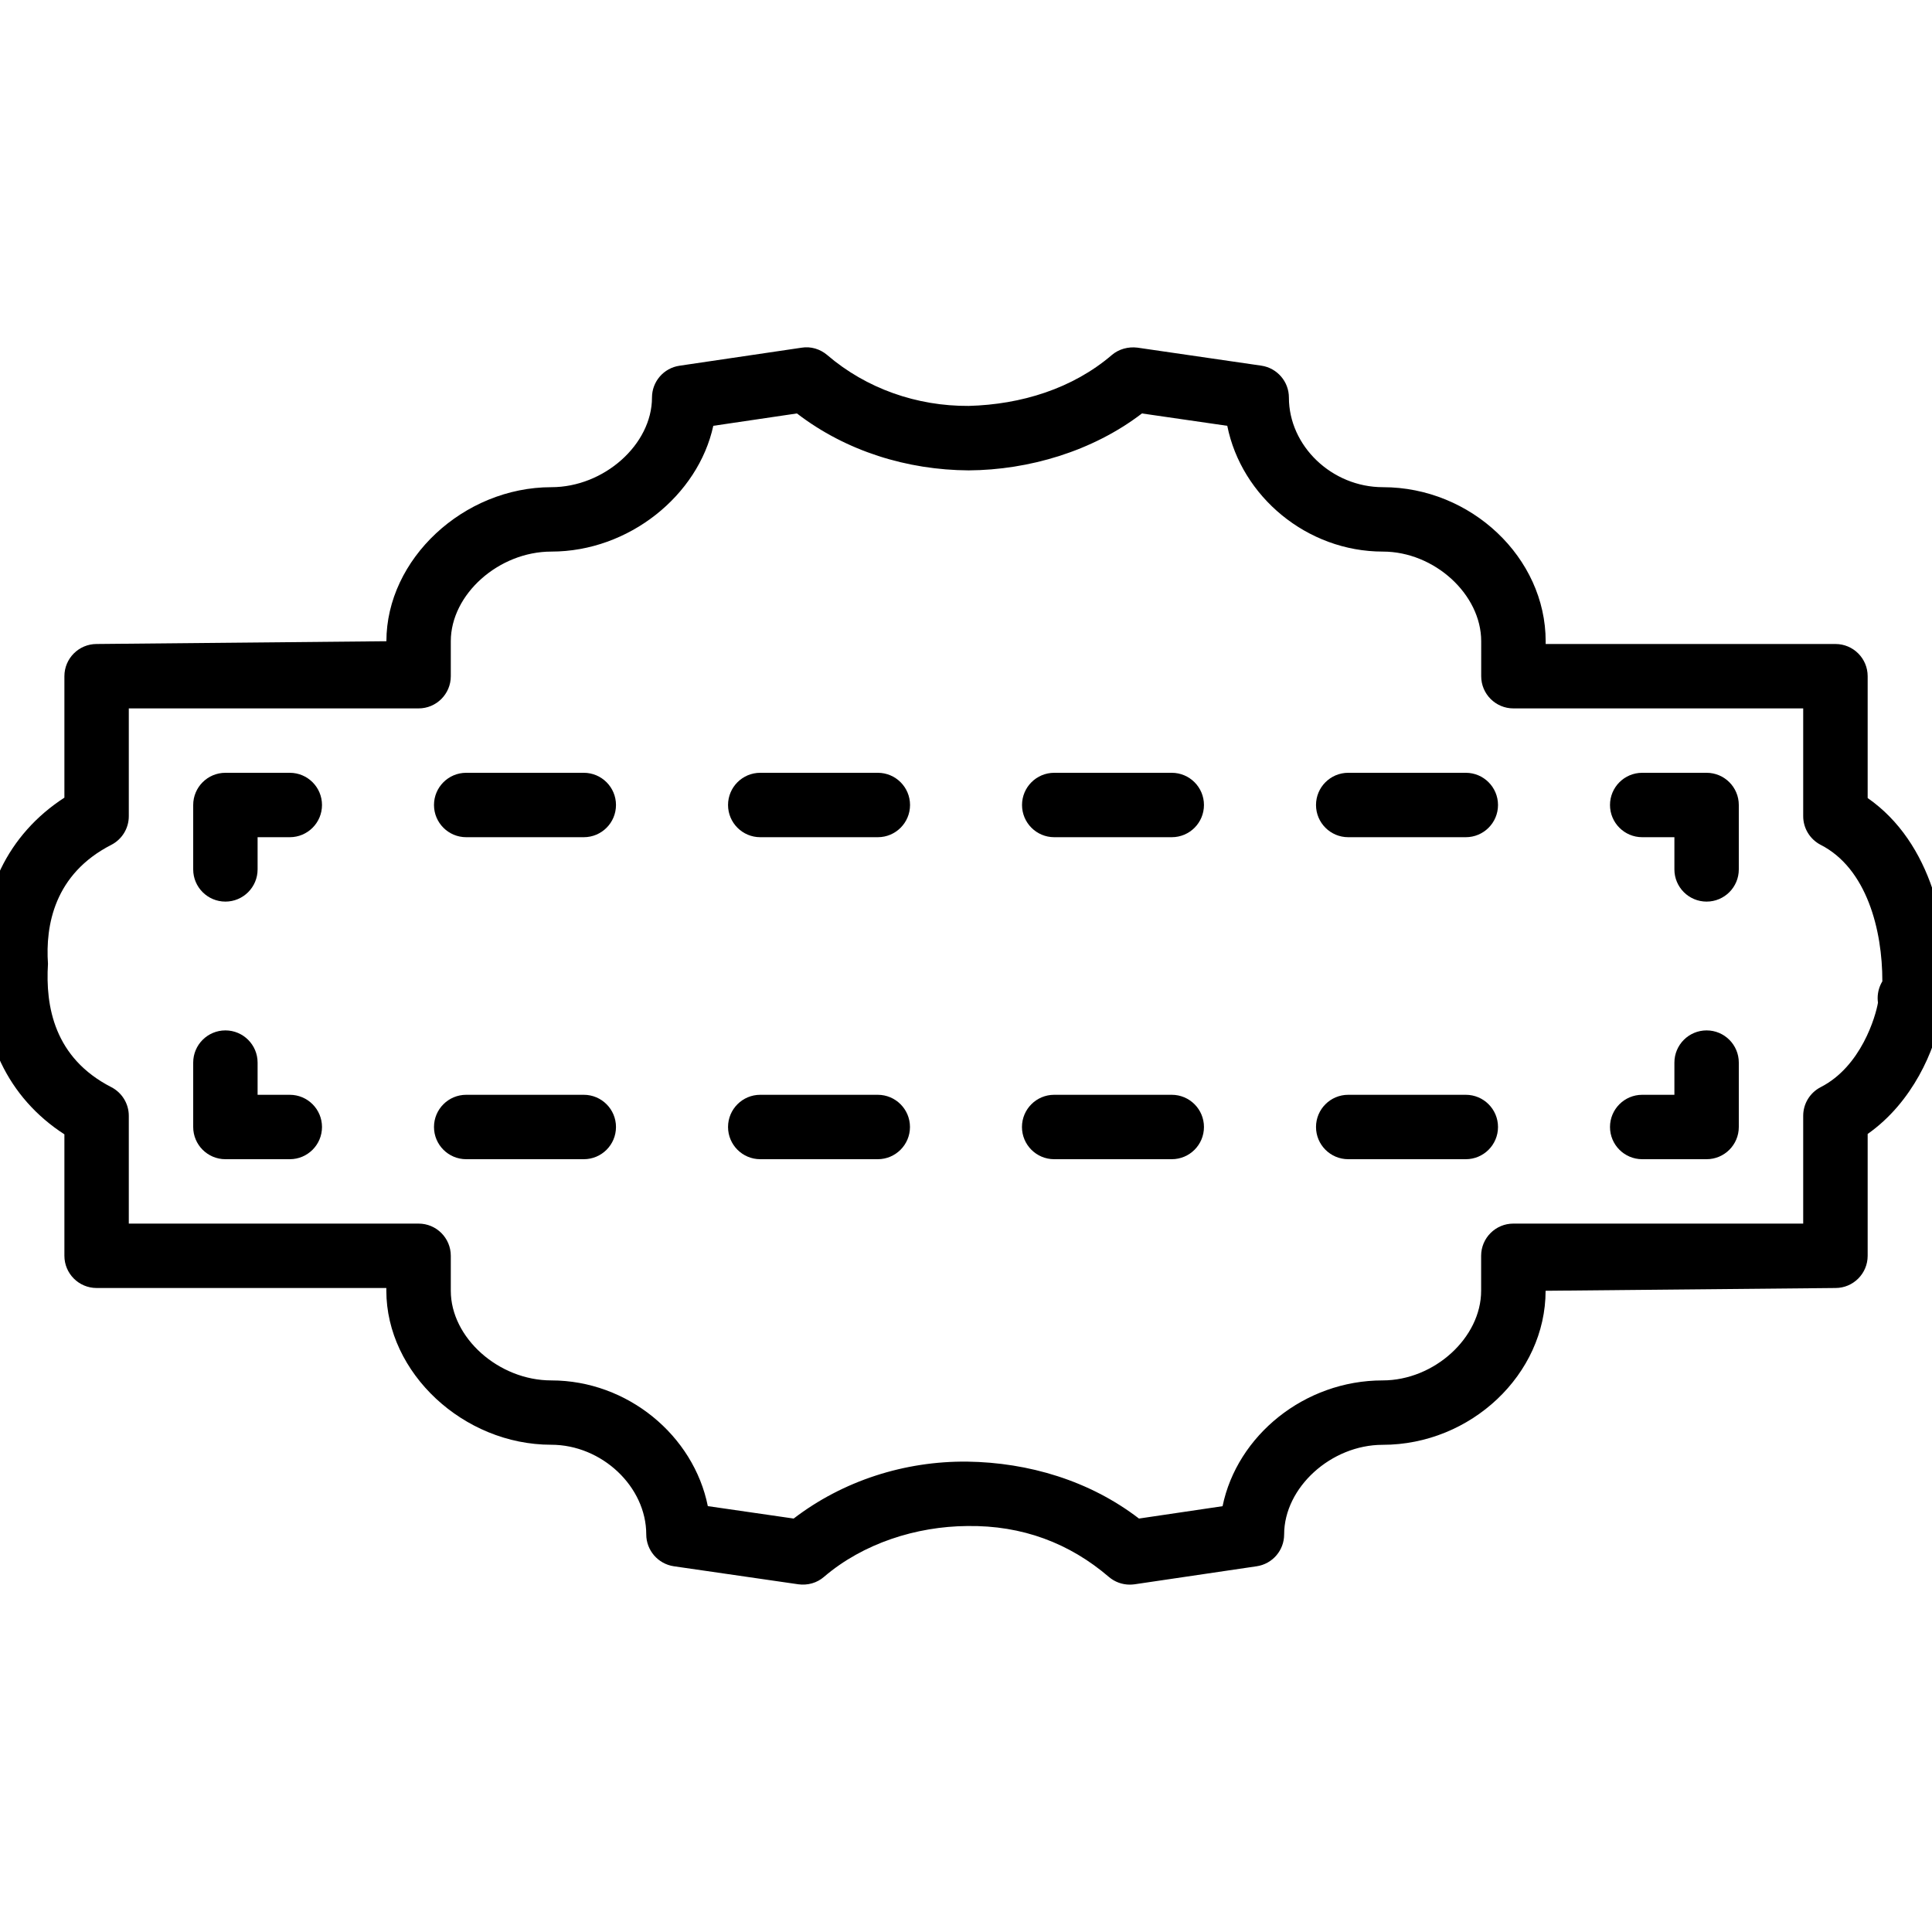 <?xml version="1.0" encoding="iso-8859-1"?>
<!-- Generator: Adobe Illustrator 19.2.1, SVG Export Plug-In . SVG Version: 6.00 Build 0)  -->
<svg version="1.1" xmlns="http://www.w3.org/2000/svg" xmlns:xlink="http://www.w3.org/1999/xlink" x="0px" y="0px"
	 viewBox="0 0 30 30" style="enable-background:new 0 0 30 30;" xml:space="preserve">
<g id="Photo_frame">
</g>
<g id="Photo_frame_2">
</g>
<g id="Photo_frame_3">
</g>
<g id="Photo_frame__4">
</g>
<g id="Photo_frame_5">
</g>
<g id="Photo_frame_6">
</g>
<g id="Photo_frame_7">
</g>
<g id="Round_Frame_1">
</g>
<g id="Rectangle_Frame_1">
</g>
<g id="Square_Frame_1">
</g>
<g id="Rectangle_Frame_2">
</g>
<g id="Oval_Frame_1">
</g>
<g id="Round_Frame_2">
</g>
<g id="Rectangle_Frame_3">
</g>
<g id="Rectangle_Frame_4">
</g>
<g id="Rectangle_Frame_5">
</g>
<g id="Square_Frame_2">
</g>
<g id="Rectangle_Frame_6">
</g>
<g id="Rectangle_Frame_7">
</g>
<g id="Oval_Frame_2">
</g>
<g id="Round_Frame_3">
</g>
<g id="Rectangle_Frame_8">
</g>
<g id="Square_Frame_3">
</g>
<g id="Rectangle_Frame_9">
</g>
<g id="Rectangle_Frame_10">
</g>
<g id="Square_Frame_4">
</g>
<g id="Rectangle_Frame_11">
</g>
<g id="Rectangle_Frame_12">
</g>
<g id="Square_Frame_5">
</g>
<g id="Rectangle_Frame_13">
</g>
<g id="Round_Frame">
</g>
<g id="Frame_2">
</g>
<g id="Frame_1">
</g>
<g id="Frame_3">
</g>
<g id="Frame_4">
</g>
<g id="Frame_5">
</g>
<g id="Frame_6">
</g>
<g id="Frame_7">
</g>
<g id="Frame_8">
</g>
<g id="Frame_9">
</g>
<g id="Frame_10">
</g>
<g id="Frame_11">
</g>
<g id="Frame_12">
</g>
<g id="Frame_13">
</g>
<g id="Frame_14">
</g>
<g id="Frame_15">
</g>
<g id="Frame_16">
</g>
<g id="Frame_17">
</g>
<g id="Frame_18">
</g>
<g id="Frame_19">
</g>
<g id="Frame_20">
</g>
<g id="Frame_21">
</g>
<g id="Frame_22">
</g>
<g id="Frame_23">
</g>
<g id="Frame_24">
</g>
<g id="Frame_25">
</g>
<g id="Frame_26">
</g>
<g id="Frame_27">
</g>
<g id="Frame_28">
</g>
<g id="Frame_29">
</g>
<g id="Frame_30">
</g>
<g id="Frame_Hole_1">
</g>
<g id="Frame_Hole_2">
</g>
<g id="Frame_Hole_3">
</g>
<g id="Frame_Hole_4">
</g>
<g id="Frame_31">
</g>
<g id="Frame_32">
</g>
<g id="Frame_33">
</g>
<g id="Frame_34">
</g>
<g id="Frame_35">
</g>
<g id="Dashed_Frame_1">
</g>
<g id="Dashed_Frame_2">
</g>
<g id="Dashed_Frame_3">
</g>
<g id="Dashed_Frame_4">
</g>
<g id="Dashed_Frame_5">
</g>
<g id="Dashed_Frame_6">
</g>
<g id="Dashed_Frame_7">
</g>
<g id="Dashed_Frame_8">
</g>
<g id="Dashed_Frame_9">
</g>
<g id="Dashed_Frame_10">
</g>
<g id="Dashed_Frame_11">
</g>
<g id="Dashed_Frame_12">
</g>
<g id="Dashed_Frame_13">
</g>
<g id="Dashed_Frame_14">
</g>
<g id="Dashed_Frame_15">
</g>
<g id="Dashed_Frame_16">
</g>
<g id="Dashed_Frame_17">
</g>
<g id="Dashed_Frame_18">
</g>
<g id="Dashed_Frame_19">
</g>
<g id="Dashed_Frame_20">
</g>
<g id="Dashed_Frame_25">
</g>
<g id="Dashed_Frame_26">
</g>
<g id="Dashed_Frame_27">
</g>
<g id="Dashed_Frame_28">
</g>
<g id="Dashed_Frame_29">
</g>
<g id="Dashed_Frame_30">
</g>
<g id="Dashed_Frame_31">
</g>
<g id="Dashed_Frame_32">
	<g>
		<g>
			<path d="M17.543,24.606c-0.118,0-0.234-0.042-0.325-0.12c-0.609-0.522-1.342-0.803-2.199-0.79
				c-0.788,0.006-1.614,0.267-2.225,0.79c-0.108,0.094-0.252,0.134-0.396,0.115l-1.934-0.28c-0.246-0.036-0.429-0.247-0.429-0.495
				c0-0.741-0.689-1.392-1.476-1.392c-1.363,0-2.56-1.117-2.56-2.392V20H1.5C1.224,20,1,19.776,1,19.5v-1.886
				c-0.878-0.568-1.332-1.518-1.254-2.648c-0.078-1.068,0.376-2.012,1.254-2.58V10.5C1,10.224,1.224,10,1.5,10L6,9.957
				c0-1.274,1.197-2.392,2.562-2.392c0.817,0,1.562-0.663,1.562-1.392c0-0.248,0.182-0.458,0.427-0.494l1.896-0.28
				c0.143-0.024,0.289,0.021,0.398,0.114c0.609,0.522,1.393,0.795,2.197,0.79c0.816-0.022,1.612-0.268,2.222-0.79
				c0.11-0.094,0.256-0.132,0.397-0.115l1.925,0.28c0.245,0.036,0.428,0.247,0.428,0.495c0,0.754,0.669,1.392,1.46,1.392
				c1.37,0,2.527,1.096,2.527,2.392V10h4.5c0.276,0,0.5,0.224,0.5,0.5v1.892c0.995,0.692,1.289,2.045,1.221,3.14
				c-0.006,0.092-0.036,0.176-0.084,0.247c-0.091,0.516-0.434,1.335-1.137,1.829V19.5c0,0.276-0.224,0.5-0.5,0.5L24,20.043
				c0,1.296-1.159,2.392-2.53,2.392c-0.801,0-1.53,0.663-1.53,1.392c0,0.248-0.182,0.458-0.427,0.494l-1.896,0.28
				C17.592,24.604,17.567,24.606,17.543,24.606z M10.991,23.387l1.333,0.193c0.766-0.587,1.723-0.894,2.694-0.884
				c0.954,0.013,1.902,0.296,2.668,0.884l1.298-0.192c0.225-1.096,1.271-1.953,2.485-1.953c0.801,0,1.53-0.663,1.53-1.392V19.5
				c0-0.276,0.224-0.5,0.5-0.5H28v-1.674c0-0.188,0.105-0.359,0.272-0.445c0.63-0.322,0.853-1.101,0.889-1.311
				c-0.003-0.023-0.005-0.047-0.005-0.07c0-0.096,0.027-0.186,0.073-0.262c0.002-0.797-0.243-1.754-0.957-2.119
				C28.105,13.033,28,12.861,28,12.674V11h-4.5c-0.276,0-0.5-0.224-0.5-0.5V9.957c0-0.729-0.728-1.392-1.527-1.392
				c-1.18,0-2.197-0.857-2.416-1.953L17.732,6.42c-0.768,0.588-1.757,0.878-2.691,0.884c-0.952-0.006-1.901-0.296-2.666-0.884
				l-1.299,0.192c-0.235,1.081-1.31,1.953-2.515,1.953C7.744,8.565,7,9.229,7,9.957V10.5C7,10.776,6.776,11,6.5,11H2v1.674
				c0,0.188-0.105,0.359-0.272,0.445c-0.887,0.454-1.024,1.255-0.983,1.847c-0.041,0.66,0.097,1.461,0.983,1.915
				C1.895,16.967,2,17.139,2,17.326V19h4.5C6.776,19,7,19.224,7,19.5v0.543c0,0.729,0.743,1.392,1.56,1.392
				C9.747,21.435,10.771,22.292,10.991,23.387z"/>
		</g>
		<g>
			<g>
				<path d="M26.5,18h-1c-0.276,0-0.5-0.224-0.5-0.5s0.224-0.5,0.5-0.5H26v-0.5c0-0.276,0.224-0.5,0.5-0.5s0.5,0.224,0.5,0.5v1
					C27,17.776,26.776,18,26.5,18z"/>
			</g>
			<g>
				<path d="M22.761,18h-1.826c-0.276,0-0.5-0.224-0.5-0.5s0.224-0.5,0.5-0.5h1.826c0.276,0,0.5,0.224,0.5,0.5S23.037,18,22.761,18z
					 M18.195,18h-1.826c-0.276,0-0.5-0.224-0.5-0.5s0.224-0.5,0.5-0.5h1.826c0.276,0,0.5,0.224,0.5,0.5S18.472,18,18.195,18z
					 M13.63,18h-1.825c-0.276,0-0.5-0.224-0.5-0.5s0.224-0.5,0.5-0.5h1.825c0.276,0,0.5,0.224,0.5,0.5S13.906,18,13.63,18z
					 M9.065,18H7.239c-0.276,0-0.5-0.224-0.5-0.5s0.224-0.5,0.5-0.5h1.826c0.276,0,0.5,0.224,0.5,0.5S9.342,18,9.065,18z"/>
			</g>
			<g>
				<path d="M4.5,18h-1C3.224,18,3,17.776,3,17.5v-1C3,16.224,3.224,16,3.5,16S4,16.224,4,16.5V17h0.5C4.776,17,5,17.224,5,17.5
					S4.776,18,4.5,18z"/>
			</g>
			<g>
				<path d="M3.5,14C3.224,14,3,13.776,3,13.5v-1C3,12.224,3.224,12,3.5,12h1C4.776,12,5,12.224,5,12.5S4.776,13,4.5,13H4v0.5
					C4,13.776,3.776,14,3.5,14z"/>
			</g>
			<g>
				<path d="M22.761,13h-1.826c-0.276,0-0.5-0.224-0.5-0.5s0.224-0.5,0.5-0.5h1.826c0.276,0,0.5,0.224,0.5,0.5S23.037,13,22.761,13z
					 M18.195,13H16.37c-0.276,0-0.5-0.224-0.5-0.5s0.224-0.5,0.5-0.5h1.825c0.276,0,0.5,0.224,0.5,0.5S18.472,13,18.195,13z
					 M13.631,13h-1.826c-0.276,0-0.5-0.224-0.5-0.5s0.224-0.5,0.5-0.5h1.826c0.276,0,0.5,0.224,0.5,0.5S13.907,13,13.631,13z
					 M9.065,13H7.239c-0.276,0-0.5-0.224-0.5-0.5s0.224-0.5,0.5-0.5h1.826c0.276,0,0.5,0.224,0.5,0.5S9.342,13,9.065,13z"/>
			</g>
			<g>
				<path d="M26.5,14c-0.276,0-0.5-0.224-0.5-0.5V13h-0.5c-0.276,0-0.5-0.224-0.5-0.5s0.224-0.5,0.5-0.5h1
					c0.276,0,0.5,0.224,0.5,0.5v1C27,13.776,26.776,14,26.5,14z"/>
			</g>
		</g>
	</g>
</g>
<g id="Dashed_Frame_33">
</g>
<g id="Dashed_Frame_35">
</g>
</svg>
